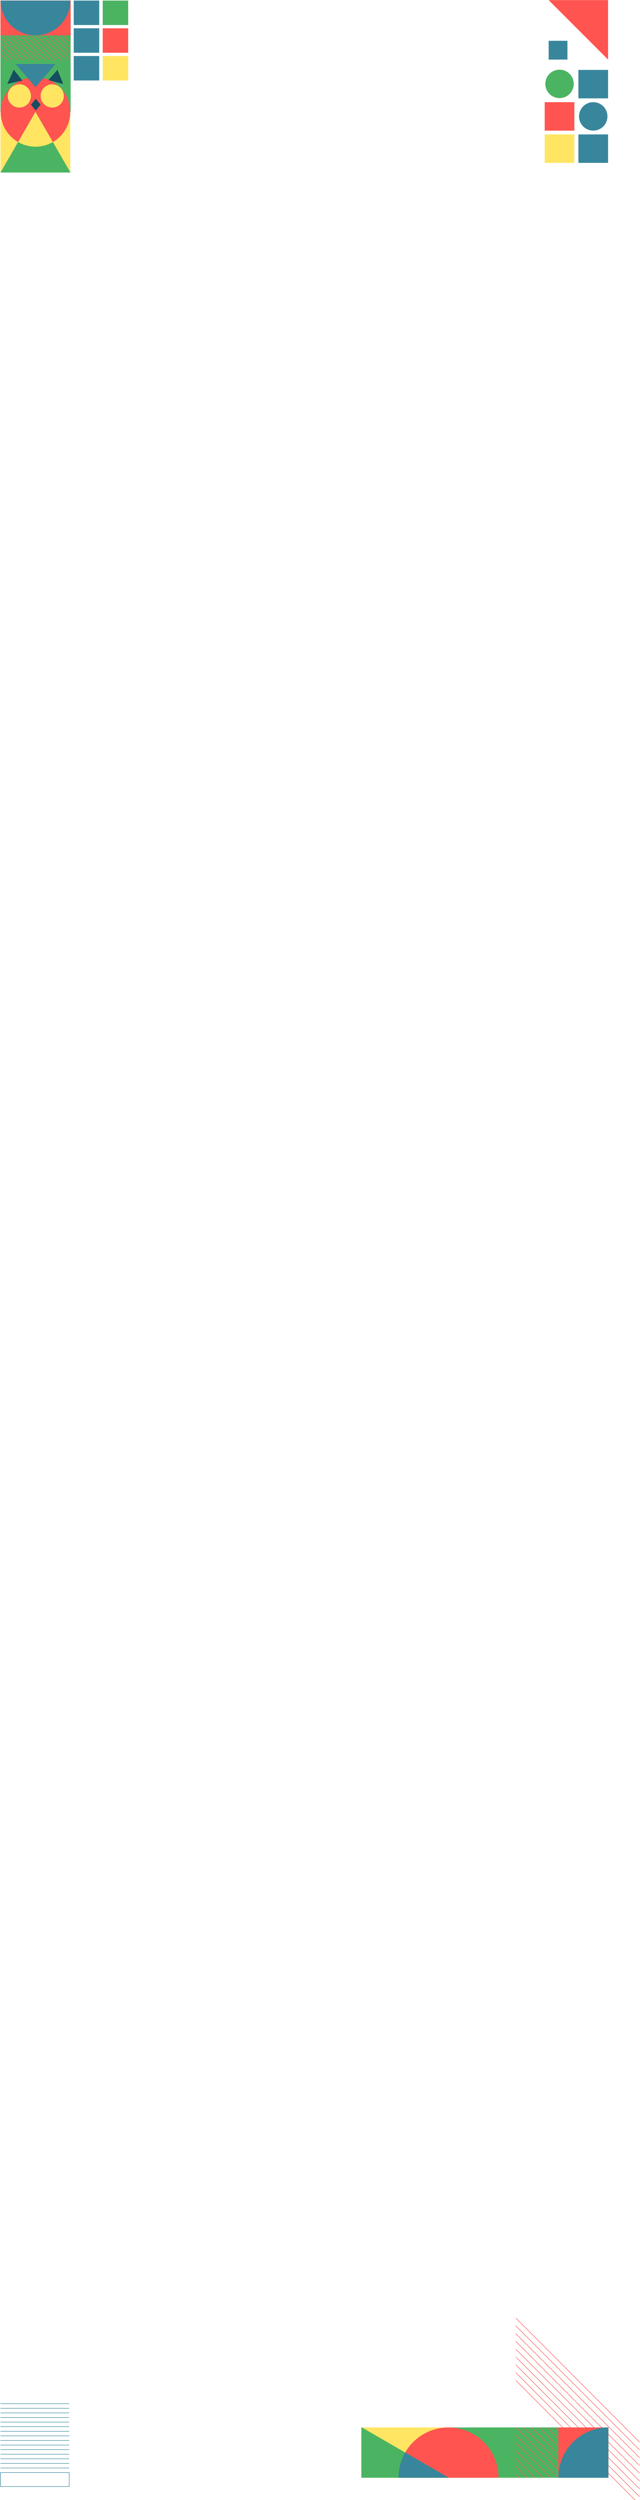 <svg width="1323" height="5161" viewBox="0 0 1323 5161" fill="none" xmlns="http://www.w3.org/2000/svg">
<path d="M145.232 356.17H1V227.997H145.232V356.17Z" fill="#FFE562"/>
<path d="M73.32 73.047H1.408V1.17H73.32V73.047Z" fill="#FFE562"/>
<mask id="mask0" mask-type="alpha" maskUnits="userSpaceOnUse" x="1" y="73" width="144" height="52">
<path d="M1.949 73.455L144.773 73.455V124.439L1.949 124.439V73.455Z" fill="#5081A2"/>
</mask>
<g mask="url(#mask0)">
<path d="M24.066 134.248L-153.852 -43.584" stroke="#FF5450" stroke-miterlimit="10"/>
<path d="M35.247 134.248L-142.671 -43.584" stroke="#FF5450" stroke-miterlimit="10"/>
<path d="M46.429 134.248L-131.489 -43.584" stroke="#FF5450" stroke-miterlimit="10"/>
<path d="M57.609 134.248L-120.309 -43.584" stroke="#FF5450" stroke-miterlimit="10"/>
<path d="M68.79 134.248L-109.138 -43.584" stroke="#FF5450" stroke-miterlimit="10"/>
<path d="M79.962 134.248L-97.956 -43.584" stroke="#FF5450" stroke-miterlimit="10"/>
<path d="M91.142 134.248L-86.775 -43.584" stroke="#FF5450" stroke-miterlimit="10"/>
<path d="M102.324 134.248L-75.594 -43.584" stroke="#FF5450" stroke-miterlimit="10"/>
<path d="M113.505 134.248L-64.413 -43.584" stroke="#FF5450" stroke-miterlimit="10"/>
<path d="M124.685 134.248L-53.232 -43.584" stroke="#FF5450" stroke-miterlimit="10"/>
<path d="M135.867 134.248L-42.062 -43.584" stroke="#FF5450" stroke-miterlimit="10"/>
<path d="M147.038 134.248L-30.88 -43.584" stroke="#FF5450" stroke-miterlimit="10"/>
<path d="M158.219 134.248L-19.699 -43.584" stroke="#FF5450" stroke-miterlimit="10"/>
<path d="M169.4 134.248L-8.518 -43.584" stroke="#FF5450" stroke-miterlimit="10"/>
<path d="M180.581 134.248L2.663 -43.584" stroke="#FF5450" stroke-miterlimit="10"/>
<path d="M191.762 134.248L13.844 -43.584" stroke="#FF5450" stroke-miterlimit="10"/>
<path d="M202.943 134.248L25.015 -43.584" stroke="#FF5450" stroke-miterlimit="10"/>
<path d="M214.114 134.248L36.196 -43.584" stroke="#FF5450" stroke-miterlimit="10"/>
<path d="M225.295 134.248L47.377 -43.584" stroke="#FF5450" stroke-miterlimit="10"/>
<path d="M236.476 134.248L58.559 -43.584" stroke="#FF5450" stroke-miterlimit="10"/>
<path d="M247.657 134.248L69.739 -43.584" stroke="#FF5450" stroke-miterlimit="10"/>
<path d="M258.838 134.248L80.92 -43.584" stroke="#FF5450" stroke-miterlimit="10"/>
<path d="M270.02 134.248L92.092 -43.584" stroke="#FF5450" stroke-miterlimit="10"/>
<path d="M281.19 134.248L103.272 -43.584" stroke="#FF5450" stroke-miterlimit="10"/>
<path d="M292.371 134.248L114.453 -43.584" stroke="#FF5450" stroke-miterlimit="10"/>
<path d="M303.553 134.248L125.635 -43.584" stroke="#FF5450" stroke-miterlimit="10"/>
</g>
<path d="M146 231H1V2H146V231Z" fill="#4BB462"/>
<mask id="mask1" mask-type="alpha" maskUnits="userSpaceOnUse" x="1" y="72" width="144" height="52">
<path d="M1 73L144.824 73V123.984L1 123.984V73Z" fill="#5081A2"/>
</mask>
<g mask="url(#mask1)">
<path d="M23.272 133.792L-155.892 -44.039" stroke="#FF5450" stroke-miterlimit="10"/>
<path d="M34.532 133.793L-144.632 -44.039" stroke="#FF5450" stroke-miterlimit="10"/>
<path d="M45.791 133.793L-133.373 -44.039" stroke="#FF5450" stroke-miterlimit="10"/>
<path d="M57.05 133.793L-122.113 -44.039" stroke="#FF5450" stroke-miterlimit="10"/>
<path d="M68.31 133.793L-110.864 -44.039" stroke="#FF5450" stroke-miterlimit="10"/>
<path d="M79.558 133.793L-99.606 -44.039" stroke="#FF5450" stroke-miterlimit="10"/>
<path d="M90.818 133.793L-88.346 -44.039" stroke="#FF5450" stroke-miterlimit="10"/>
<path d="M102.078 133.793L-77.086 -44.039" stroke="#FF5450" stroke-miterlimit="10"/>
<path d="M113.336 133.793L-65.827 -44.039" stroke="#FF5450" stroke-miterlimit="10"/>
<path d="M124.596 133.793L-54.567 -44.039" stroke="#FF5450" stroke-miterlimit="10"/>
<path d="M135.856 133.793L-43.318 -44.039" stroke="#FF5450" stroke-miterlimit="10"/>
<path d="M147.104 133.793L-32.06 -44.039" stroke="#FF5450" stroke-miterlimit="10"/>
<path d="M158.364 133.793L-20.8 -44.039" stroke="#FF5450" stroke-miterlimit="10"/>
<path d="M169.624 133.793L-9.54 -44.039" stroke="#FF5450" stroke-miterlimit="10"/>
<path d="M180.882 133.793L1.719 -44.039" stroke="#FF5450" stroke-miterlimit="10"/>
<path d="M192.142 133.793L12.979 -44.039" stroke="#FF5450" stroke-miterlimit="10"/>
<path d="M203.401 133.793L24.227 -44.039" stroke="#FF5450" stroke-miterlimit="10"/>
<path d="M214.65 133.793L35.486 -44.039" stroke="#FF5450" stroke-miterlimit="10"/>
<path d="M225.91 133.793L46.746 -44.039" stroke="#FF5450" stroke-miterlimit="10"/>
<path d="M237.169 133.793L58.006 -44.039" stroke="#FF5450" stroke-miterlimit="10"/>
<path d="M248.428 133.793L69.265 -44.039" stroke="#FF5450" stroke-miterlimit="10"/>
<path d="M259.688 133.793L80.524 -44.039" stroke="#FF5450" stroke-miterlimit="10"/>
<path d="M270.947 133.793L91.773 -44.039" stroke="#FF5450" stroke-miterlimit="10"/>
<path d="M282.196 133.793L103.032 -44.039" stroke="#FF5450" stroke-miterlimit="10"/>
<path d="M293.456 133.793L114.292 -44.039" stroke="#FF5450" stroke-miterlimit="10"/>
<path d="M304.715 133.793L125.552 -44.039" stroke="#FF5450" stroke-miterlimit="10"/>
</g>
<path d="M146 73H1V1H146V73Z" fill="#FF5450"/>
<path d="M73.32 159.087C113.036 159.087 145.232 191.267 145.232 230.963C145.232 270.66 113.036 302.84 73.32 302.84C33.604 302.84 1.408 270.66 1.408 230.963C1.408 191.267 33.604 159.087 73.32 159.087Z" fill="#FF5450"/>
<path d="M73.32 73.047C54.248 73.047 35.957 65.474 22.471 51.995C8.985 38.515 1.408 20.233 1.408 1.17H145.252C145.252 10.611 143.392 19.959 139.776 28.681C136.161 37.403 130.862 45.327 124.183 52.002C117.503 58.676 109.573 63.971 100.846 67.581C92.119 71.192 82.765 73.05 73.32 73.047Z" fill="#38869C"/>
<path d="M73.32 356.17H145.64L109.485 293.572L73.32 230.964L37.155 293.572L1 356.17H73.32Z" fill="#4BB462"/>
<path d="M109.271 293.204C98.342 299.517 85.942 302.841 73.32 302.841C60.698 302.841 48.298 299.517 37.369 293.204L73.32 231.004L109.271 293.204Z" fill="#FFE562"/>
<path d="M152.414 115.628H205.126V166.133H152.414V115.628Z" fill="#38869C"/>
<path d="M212.288 115.628H265V166.133H212.288V115.628Z" fill="#FFE562"/>
<path d="M152.414 58.394L205.126 58.394V108.899H152.414V58.394Z" fill="#38869C"/>
<path d="M212.288 58.394L265 58.394V108.899H212.288V58.394Z" fill="#FF5450"/>
<path d="M152.414 1.17L205.126 1.17V51.674L152.414 51.674V1.17Z" fill="#38869C"/>
<path d="M212.288 1.17L265 1.17V51.674L212.288 51.674V1.17Z" fill="#4BB462"/>
<path d="M73.5 132H115L94.253 155.998L73.5 180L52.747 155.998L32 132H73.5Z" fill="#38869C"/>
<path d="M74 216H84L79.001 221.999L74 228L68.999 221.999L64 216H74Z" fill="#154E60"/>
<path d="M74 216H84L79.001 210L74 204L68.999 210L64 216H74Z" fill="#154E60"/>
<path d="M37.476 155.265L46.486 166.53L30.75 169.882L15.01 173.234L21.738 158.615L28.466 144L37.476 155.265Z" fill="#154E60"/>
<path d="M109.404 154.679L118.809 144L124.755 158.715L130.701 173.434L115.349 169.396L100 165.358L109.404 154.679Z" fill="#154E60"/>
<circle cx="108" cy="198" r="24" fill="#FFE562"/>
<circle cx="40" cy="198" r="24" fill="#FFE562"/>
<path d="M1257 203.063L1195.67 203.063L1195.67 144.299L1257 144.299L1257 203.063Z" fill="#38869C"/>
<path d="M1187.33 269.659L1126 269.659L1126 210.894L1187.33 210.894L1187.33 269.659Z" fill="#FF5450"/>
<path d="M1257 336.241L1195.67 336.241L1195.67 277.477L1257 277.477L1257 336.241Z" fill="#38869C"/>
<path d="M1187.33 336.241L1126 336.241L1126 277.477L1187.33 277.477L1187.33 336.241Z" fill="#FFE562"/>
<path d="M1257 123.026L1257 0.241L1134.16 0.241L1257 123.026Z" fill="#FF5450"/>
<path d="M1226.34 210.894C1242.57 210.894 1255.73 224.046 1255.73 240.27C1255.73 256.494 1242.57 269.646 1226.34 269.646C1210.11 269.646 1196.95 256.494 1196.95 240.27C1196.95 224.046 1210.11 210.894 1226.34 210.894Z" fill="#38869C"/>
<path d="M1156.67 143.801C1172.91 143.801 1186.06 156.953 1186.06 173.177C1186.06 189.401 1172.91 202.553 1156.67 202.553C1140.44 202.553 1127.28 189.401 1127.28 173.177C1127.28 156.953 1140.44 143.801 1156.67 143.801Z" fill="#4BB462"/>
<path d="M1173.01 123.026L1134.16 123.026L1134.16 84.194L1173.01 84.194L1173.01 123.026Z" fill="#38869C"/>
<path d="M1257.63 5114.82L1257.63 5010.97L927.105 5010.97L927.105 5114.82L1257.63 5114.82Z" fill="#4BB462"/>
<path d="M747 5010.97L747 5114.82L931.358 5114.82L931.358 5010.97L747 5010.97Z" fill="#FFE562"/>
<path d="M1030.47 5114.82L1030.47 5114.53C1030.47 5087.06 1019.58 5060.72 1000.19 5041.29C980.798 5021.87 954.498 5010.96 927.075 5010.96C899.652 5010.96 873.352 5021.87 853.961 5041.29C834.57 5060.72 823.676 5087.06 823.676 5114.53L823.676 5114.82L1030.47 5114.82Z" fill="#FF5450"/>
<mask id="mask2" mask-type="alpha" maskUnits="userSpaceOnUse" x="1066" y="5011" width="89" height="104">
<rect x="1154.8" y="5011.4" width="102.835" height="87.999" transform="rotate(90 1154.8 5011.4)" fill="#C4C4C4"/>
</mask>
<g mask="url(#mask2)">
<path d="M1066.2 5106.96L1322 5363.18" stroke="#FF5450" stroke-miterlimit="10"/>
<path d="M1066.2 5090.88L1322 5347.08" stroke="#FF5450" stroke-miterlimit="10"/>
<path d="M1066.2 5074.77L1322 5330.98" stroke="#FF5450" stroke-miterlimit="10"/>
<path d="M1066.2 5058.67L1322 5314.88" stroke="#FF5450" stroke-miterlimit="10"/>
<path d="M1066.2 5042.57L1322 5298.78" stroke="#FF5450" stroke-miterlimit="10"/>
<path d="M1066.2 5026.47L1322 5282.68" stroke="#FF5450" stroke-miterlimit="10"/>
<path d="M1066.2 5010.37L1322 5266.59" stroke="#FF5450" stroke-miterlimit="10"/>
<path d="M1066.2 4994.28L1322 5250.49" stroke="#FF5450" stroke-miterlimit="10"/>
<path d="M1066.2 4978.18L1322 5234.39" stroke="#FF5450" stroke-miterlimit="10"/>
<path d="M1066.2 4962.08L1322 5218.29" stroke="#FF5450" stroke-miterlimit="10"/>
<path d="M1066.2 4945.98L1322 5202.19" stroke="#FF5450" stroke-miterlimit="10"/>
<path d="M1066.2 4929.88L1322 5186.09" stroke="#FF5450" stroke-miterlimit="10"/>
</g>
<path d="M1066.2 4913.78L1322 5170" stroke="#FF5450" stroke-miterlimit="10"/>
<path d="M1066.2 4897.69L1322 5153.9" stroke="#FF5450" stroke-miterlimit="10"/>
<path d="M1066.2 4881.59L1322 5137.8" stroke="#FF5450" stroke-miterlimit="10"/>
<path d="M1066.2 4865.49L1322 5121.7" stroke="#FF5450" stroke-miterlimit="10"/>
<path d="M1066.2 4849.39L1322 5105.6" stroke="#FF5450" stroke-miterlimit="10"/>
<path d="M1066.2 4833.29L1322 5089.5" stroke="#FF5450" stroke-miterlimit="10"/>
<path d="M1066.2 4817.19L1322 5073.41" stroke="#FF5450" stroke-miterlimit="10"/>
<path d="M1066.2 4801.1L1322 5057.31" stroke="#FF5450" stroke-miterlimit="10"/>
<path d="M1066.2 4785L1322 5041.21" stroke="#FF5450" stroke-miterlimit="10"/>
<path d="M1154.25 5010.97L1154.25 5114.53L1257.63 5114.53L1257.63 5010.97L1154.25 5010.97Z" fill="#FF5450"/>
<path d="M1257.63 5114.82L1257.63 5010.97C1230.21 5010.97 1203.91 5021.88 1184.53 5041.3C1165.14 5060.72 1154.24 5087.06 1154.24 5114.53L1154.24 5114.82L1257.63 5114.82Z" fill="#38869C"/>
<path d="M926.591 5114.82L927.104 5114.53L837.052 5062.45L747.015 5010.37L747.015 5114.53L747.015 5114.82L926.591 5114.82Z" fill="#4BB462"/>
<path d="M926.591 5114.82L927.104 5114.53L837.639 5062.76C828.541 5078.49 823.759 5096.35 823.779 5114.53L823.779 5114.82L926.591 5114.82Z" fill="#38869C"/>
<path d="M1 4962H143" stroke="#38869C" stroke-miterlimit="10"/>
<path d="M1 4971.48H143" stroke="#38869C" stroke-miterlimit="10"/>
<path d="M1 4980.95H143" stroke="#38869C" stroke-miterlimit="10"/>
<path d="M1 4990.45H143" stroke="#38869C" stroke-miterlimit="10"/>
<path d="M1 4999.93H143" stroke="#38869C" stroke-miterlimit="10"/>
<path d="M1 5009.38H143" stroke="#38869C" stroke-miterlimit="10"/>
<path d="M1 5018.88H143" stroke="#38869C" stroke-miterlimit="10"/>
<path d="M1 5028.36H143" stroke="#38869C" stroke-miterlimit="10"/>
<path d="M1 5037.81H143" stroke="#38869C" stroke-miterlimit="10"/>
<path d="M1 5047.31H143" stroke="#38869C" stroke-miterlimit="10"/>
<path d="M1 5056.79H143" stroke="#38869C" stroke-miterlimit="10"/>
<path d="M1 5066.24H143" stroke="#38869C" stroke-miterlimit="10"/>
<path d="M1 5075.74H143" stroke="#38869C" stroke-miterlimit="10"/>
<path d="M1 5085.22H143" stroke="#38869C" stroke-miterlimit="10"/>
<path d="M1 5094.67H143" stroke="#38869C" stroke-miterlimit="10"/>
<path d="M142.985 5104.17H1V5133H142.985V5104.17Z" stroke="#38869C" stroke-miterlimit="10"/>
</svg>
